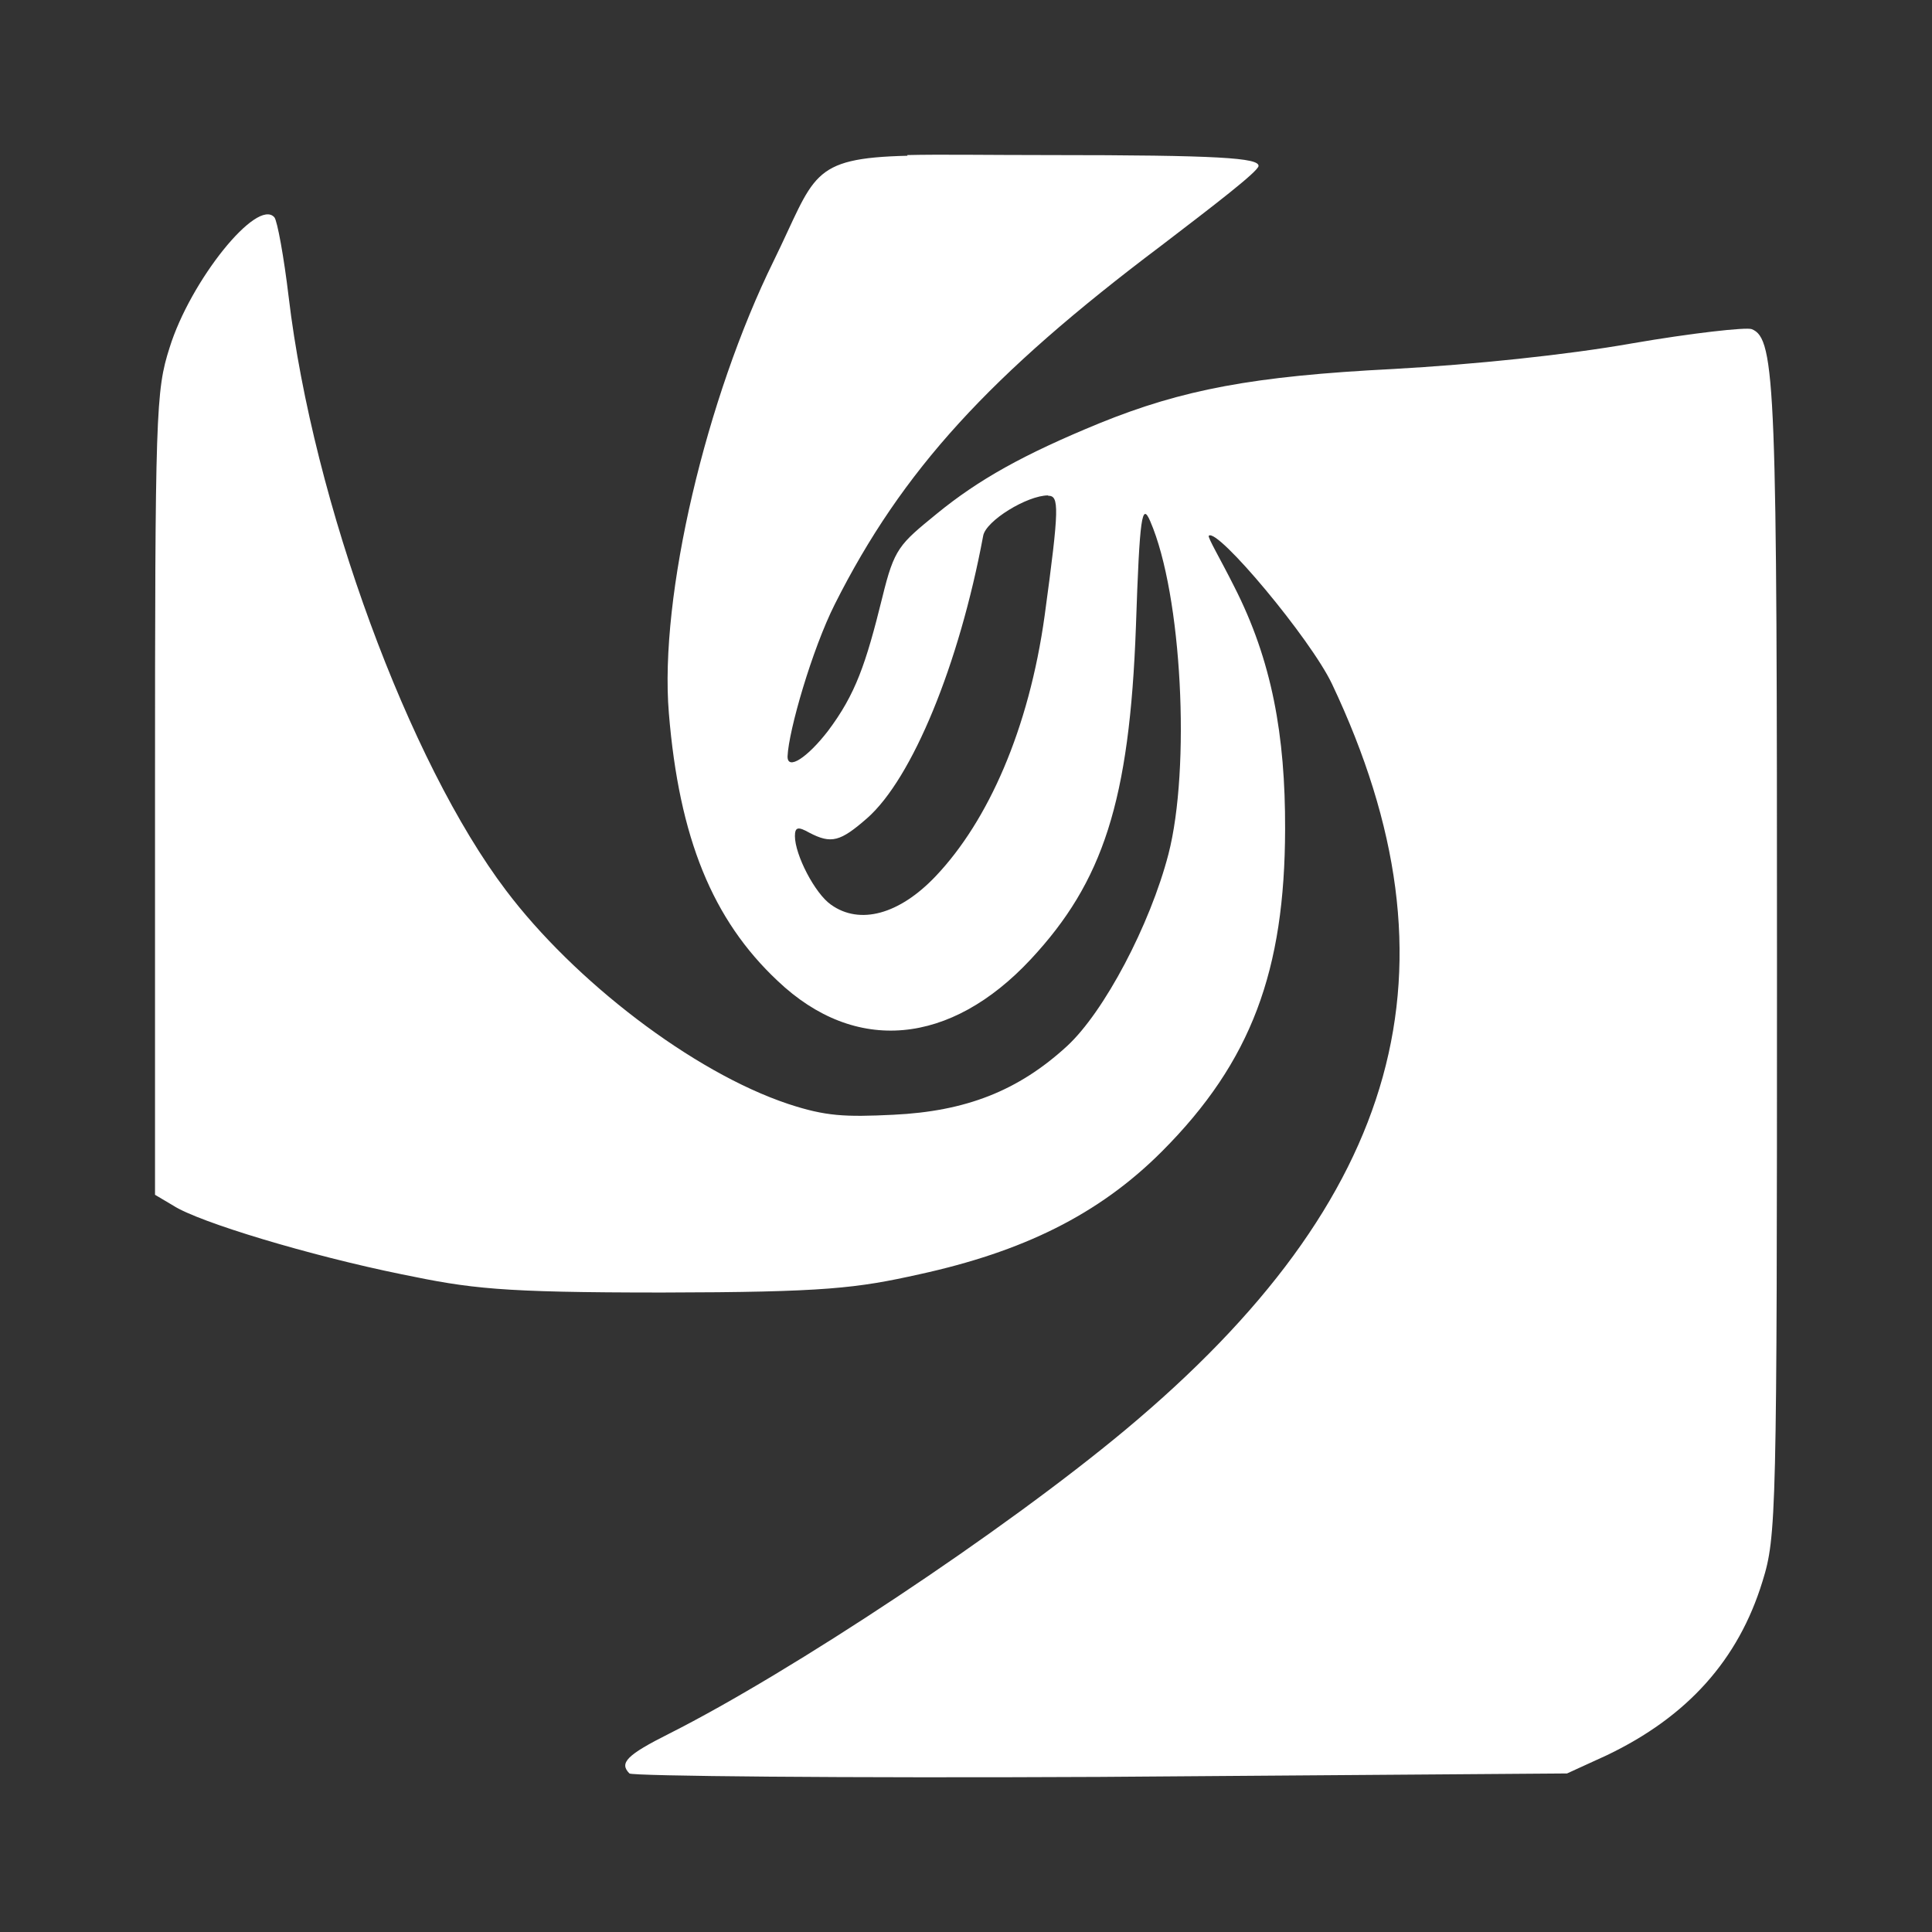 <?xml version="1.0" encoding="UTF-8" standalone="no"?>
<!-- Created with Inkscape (http://www.inkscape.org/) -->

<svg
   xmlns:dc="http://purl.org/dc/elements/1.1/"
   xmlns:cc="http://creativecommons.org/ns#"
   xmlns:rdf="http://www.w3.org/1999/02/22-rdf-syntax-ns#"
   xmlns:svg="http://www.w3.org/2000/svg"
   xmlns="http://www.w3.org/2000/svg"
   xmlns:inkscape="http://www.inkscape.org/namespaces/inkscape"
   version="1.1"
   width="100%"
   height="100%"
   viewBox="0 0 512 512"
   id="svg2">
  <rect x="0" y="0" width="512" height="512" fill="#333333" stroke="none"/>
  <defs
     id="defs8">
    <clipPath
       id="clipPath3652">
      <path
         d="M 26,0 C 11.603,0 0,11.603 0,26 l 0,460 c 0,14.397 11.603,26 26,26 l 460,0 c 14.397,0 26,-11.603 26,-26 L 512,26 C 512,11.603 500.397,0 486,0 L 26,0 z"
         inkscape:connector-curvature="0"
         id="path3654"
         style="fill:none;fill-opacity:1;stroke:none" />
    </clipPath>
  </defs>
  <path
     d="M 26,0 C 11.603,0 0,11.603 0,26 l 0,460 c 0,14.397 11.603,26 26,26 l 460,0 c 14.397,0 26,-11.603 26,-26 L 512,26 C 512,11.603 500.397,0 486,0 L 26,0 z"
     inkscape:connector-curvature="0"
     id="rect2986"
     style="fill:none;fill-opacity:1;stroke:none" />
  <g
     clip-path="url(#clipPath3652)"
     id="g3344"
     style="opacity:0.0;fill:#000000;fill-opacity:1;fill-rule:nonzero;stroke:none">
    <path
       d="m 240.505,41.275 c -26.171,0.627 -24.415,5.32 -35.467,27.855 l 388.909,388.909 c 11.052,-22.534 9.297,-27.228 35.467,-27.855 z"
       inkscape:connector-curvature="0"
       id="path3346"
       style="fill:#000000" />
    <path
       d="m 205.038,69.129 c -17.841,36.238 -30.362,88.794 -27.783,119.855 l 388.909,388.909 c -2.579,-31.061 9.942,-83.617 27.783,-119.855 z"
       inkscape:connector-curvature="0"
       id="path3348"
       style="fill:#000000" />
    <path
       d="m 177.255,188.984 c 2.619,31.911 10.939,53.131 26.89,69.082 L 593.054,646.975 C 577.103,631.024 568.783,609.803 566.164,577.893 z"
       inkscape:connector-curvature="0"
       id="path3350"
       style="fill:#000000" />
    <path
       d="m 204.145,258.066 c 0.632,0.632 1.276,1.256 1.932,1.871 l 388.909,388.909 c -0.656,-0.616 -1.3,-1.239 -1.932,-1.871 z"
       inkscape:connector-curvature="0"
       id="path3352"
       style="fill:#000000" />
    <path
       d="m 206.077,259.937 c 20.636,19.597 45.839,17.071 67.102,-5.732 l 388.909,388.909 c -21.263,22.803 -46.466,25.329 -67.102,5.732 z"
       inkscape:connector-curvature="0"
       id="path3354"
       style="fill:#000000" />
    <path
       d="m 273.178,254.205 c 19.095,-20.51 26.171,-41.773 27.855,-88.239 l 388.909,388.909 c -1.684,46.466 -8.759,67.729 -27.855,88.239 z"
       inkscape:connector-curvature="0"
       id="path3356"
       style="fill:#000000" />
    <path
       d="m 301.033,165.966 c 0.821,-24.493 1.393,-31.003 2.815,-29.581 l 388.909,388.909 c -1.422,-1.422 -1.994,5.088 -2.815,29.581 z"
       inkscape:connector-curvature="0"
       id="path3358"
       style="fill:#000000" />
    <path
       d="m 303.848,136.385 c 0.285,0.285 0.603,0.887 0.965,1.726 l 388.909,388.909 c -0.361,-0.839 -0.68,-1.442 -0.965,-1.726 z"
       inkscape:connector-curvature="0"
       id="path3360"
       style="fill:#000000" />
    <path
       d="m 304.813,138.112 c 8.473,19.525 10.712,65.489 4.836,88.239 l 388.909,388.909 c 5.875,-22.749 3.636,-68.714 -4.836,-88.239 z"
       inkscape:connector-curvature="0"
       id="path3362"
       style="fill:#000000" />
    <path
       d="m 309.649,226.351 c -4.89,18.826 -17.071,41.844 -26.869,50.873 l 388.909,388.909 c 9.798,-9.028 21.979,-32.046 26.869,-50.873 z"
       inkscape:connector-curvature="0"
       id="path3364"
       style="fill:#000000" />
    <path
       d="m 282.78,277.223 c -12.951,11.894 -26.869,17.286 -46.036,18.199 l 388.909,388.909 c 19.167,-0.914 33.085,-6.305 46.036,-18.199 z"
       inkscape:connector-curvature="0"
       id="path3366"
       style="fill:#000000" />
    <path
       d="m 236.744,295.423 c -12.879,0.627 -17.913,0.412 -27.855,-2.866 l 388.909,388.909 c 9.942,3.278 14.975,3.493 27.855,2.866 z"
       inkscape:connector-curvature="0"
       id="path3368"
       style="fill:#000000" />
    <path
       d="m 208.889,292.557 c -19.5,-6.505 -42.547,-22.321 -60.34,-40.113 l 388.909,388.909 c 17.793,17.793 40.84,33.609 60.34,40.113 z"
       inkscape:connector-curvature="0"
       id="path3370"
       style="fill:#000000" />
    <path
       d="m 148.55,252.443 c -5.384,-5.384 -10.287,-10.949 -14.465,-16.492 l 388.909,388.909 c 4.178,5.543 9.081,11.108 14.465,16.492 z"
       inkscape:connector-curvature="0"
       id="path3372"
       style="fill:#000000" />
    <path
       d="M 134.085,235.952 C 108.47,202.15 82.997,133.365 76.495,78.659 L 465.404,467.568 c 6.502,54.706 31.974,123.491 57.59,157.293 z"
       inkscape:connector-curvature="0"
       id="path3374"
       style="fill:#000000" />
    <path
       d="M 76.495,78.659 C 75.241,68.09 73.486,58.507 72.715,57.593 L 461.624,446.502 c 0.77,0.914 2.526,10.497 3.78,21.066 z"
       inkscape:connector-curvature="0"
       id="path3376"
       style="fill:#000000" />
    <path
       d="m 72.715,57.593 c -0.04,-0.046 -0.08,-0.089 -0.122,-0.131 L 461.502,446.371 c 0.042,0.042 0.082,0.085 0.122,0.131 z"
       inkscape:connector-curvature="0"
       id="path3378"
       style="fill:#000000" />
    <path
       d="M 72.594,57.462 C 67.858,52.727 50.419,74.479 44.933,92.165 L 433.841,481.074 c 5.487,-17.686 22.926,-39.438 27.661,-34.703 z"
       inkscape:connector-curvature="0"
       id="path3380"
       style="fill:#000000" />
    <path
       d="m 44.933,92.165 c -3.636,11.411 -3.851,16.856 -3.851,117.974 L 429.99,599.048 c 0,-101.118 0.215,-106.564 3.851,-117.974 z"
       inkscape:connector-curvature="0"
       id="path3382"
       style="fill:#000000" />
    <path
       d="m 41.081,210.139 0,106.492 388.909,388.909 0,-106.492 z"
       inkscape:connector-curvature="0"
       id="path3384"
       style="fill:#000000" />
    <path
       d="m 41.081,316.631 4.836,2.866 388.909,388.909 -4.836,-2.866 z"
       inkscape:connector-curvature="0"
       id="path3386"
       style="fill:#000000" />
    <path
       d="m 45.918,319.497 c 6.789,4.407 36.381,13.291 60.528,18.199 l 388.909,388.909 c -24.147,-4.908 -53.739,-13.793 -60.528,-18.199 z"
       inkscape:connector-curvature="0"
       id="path3388"
       style="fill:#000000" />
    <path
       d="m 106.445,337.697 c 18.325,3.78 25.687,4.836 69.054,4.836 l 388.909,388.909 c -43.367,0 -50.729,-1.057 -69.054,-4.836 z"
       inkscape:connector-curvature="0"
       id="path3390"
       style="fill:#000000" />
    <path
       d="m 175.5,342.533 c 43.385,-0.072 51.5,-1.129 68.158,-4.836 l 388.909,388.909 c -16.659,3.708 -24.774,4.765 -68.158,4.836 z"
       inkscape:connector-curvature="0"
       id="path3392"
       style="fill:#000000" />
    <path
       d="m 243.658,337.697 c 27.156,-5.947 47.433,-15.674 64.307,-32.601 l 388.909,388.909 c -16.874,16.928 -37.151,26.654 -64.307,32.601 z"
       inkscape:connector-curvature="0"
       id="path3394"
       style="fill:#000000" />
    <path
       d="m 307.965,305.096 c 23.717,-23.788 32.53,-47.935 32.601,-85.373 l 388.909,388.909 c -0.072,37.438 -8.885,61.584 -32.601,85.373 z"
       inkscape:connector-curvature="0"
       id="path3396"
       style="fill:#000000" />
    <path
       d="m 340.567,219.723 c 0.072,-24.845 -3.493,-44.711 -13.506,-64.307 L 715.969,544.324 c 10.013,19.597 13.578,39.462 13.506,64.307 z"
       inkscape:connector-curvature="0"
       id="path3398"
       style="fill:#000000" />
    <path
       d="m 327.06,155.416 c -3.565,-7.129 -7.076,-13.023 -6.717,-13.435 l 388.909,388.909 c -0.358,0.412 3.153,6.305 6.717,13.435 z"
       inkscape:connector-curvature="0"
       id="path3400"
       style="fill:#000000" />
    <path
       d="m 320.343,141.981 c 0.609,-0.609 2.884,1.136 5.987,4.239 l 388.909,388.909 c -3.104,-3.104 -5.378,-4.848 -5.987,-4.239 z"
       inkscape:connector-curvature="0"
       id="path3402"
       style="fill:#000000" />
    <path
       d="m 326.33,146.22 c 8.311,8.311 22.565,26.367 26.686,35.08 l 388.909,388.909 c -4.121,-8.712 -18.375,-26.769 -26.686,-35.08 z"
       inkscape:connector-curvature="0"
       id="path3404"
       style="fill:#000000" />
    <path
       d="M 353.016,181.3 C 388.555,256.444 371.556,317.742 298.292,378.879 L 687.201,767.787 C 760.465,706.651 777.464,645.353 741.925,570.208 z"
       inkscape:connector-curvature="0"
       id="path3406"
       style="fill:#000000" />
    <path
       d="m 298.292,378.879 c -32.476,27.084 -88.722,64.307 -120.912,80.536 l 388.909,388.909 c 32.189,-16.229 88.436,-53.452 120.912,-80.536 z"
       inkscape:connector-curvature="0"
       id="path3408"
       style="fill:#000000" />
    <path
       d="m 177.38,459.415 c -11.267,5.66 -13.363,7.774 -10.569,10.569 l 388.909,388.909 c -2.794,-2.794 -0.699,-4.908 10.569,-10.569 z"
       inkscape:connector-curvature="0"
       id="path3410"
       style="fill:#000000" />
    <path
       d="m 166.812,469.984 c 0.699,0.699 56.748,1.254 124.692,0.914 l 388.909,388.909 c -67.944,0.34 -123.993,-0.215 -124.692,-0.914 z"
       inkscape:connector-curvature="0"
       id="path3412"
       style="fill:#000000" />
    <path
       d="m 291.503,470.897 123.778,-0.914 388.909,388.909 -123.778,0.914 z"
       inkscape:connector-curvature="0"
       id="path3414"
       style="fill:#000000" />
    <path
       d="m 415.281,469.984 10.569,-4.837 388.909,388.909 -10.569,4.837 z"
       inkscape:connector-curvature="0"
       id="path3416"
       style="fill:#000000" />
    <path
       d="m 425.85,465.147 c 21.334,-10.21 34.841,-25.257 41.218,-46.036 L 855.976,808.02 c -6.377,20.779 -19.883,35.826 -41.218,46.036 z"
       inkscape:connector-curvature="0"
       id="path3418"
       style="fill:#000000" />
    <path
       d="m 467.067,419.111 c 3.708,-11.894 3.851,-17.286 3.851,-163.043 L 859.827,644.977 c 0,145.757 -0.143,151.149 -3.851,163.043 z"
       inkscape:connector-curvature="0"
       id="path3420"
       style="fill:#000000" />
    <path
       d="m 470.919,256.068 c 0,-139.569 -0.238,-162.94 -5.145,-167.848 l 388.909,388.909 c 4.907,4.907 5.145,28.279 5.145,167.848 z"
       inkscape:connector-curvature="0"
       id="path3422"
       style="fill:#000000" />
    <path
       d="m 465.774,88.22 c -0.478,-0.478 -1.001,-0.781 -1.572,-0.999 L 853.11,476.13 c 0.571,0.218 1.094,0.521 1.572,0.999 z"
       inkscape:connector-curvature="0"
       id="path3424"
       style="fill:#000000" />
    <path
       d="m 464.201,87.221 c -1.469,-0.555 -15.96,1.057 -31.706,3.78 L 821.404,479.91 c 15.745,-2.723 30.237,-4.335 31.706,-3.78 z"
       inkscape:connector-curvature="0"
       id="path3426"
       style="fill:#000000" />
    <path
       d="m 432.496,91.001 c -17.429,3.081 -42.059,5.607 -63.322,6.789 L 758.082,486.699 c 21.263,-1.182 45.893,-3.708 63.322,-6.789 z"
       inkscape:connector-curvature="0"
       id="path3428"
       style="fill:#000000" />
    <path
       d="M 369.174,97.79 C 332.022,99.671 313.339,103.253 291.432,112.138 L 680.34,501.047 c 21.907,-8.885 40.591,-12.467 77.742,-14.348 z"
       inkscape:connector-curvature="0"
       id="path3430"
       style="fill:#000000" />
    <path
       d="m 291.432,112.138 c -20.295,8.329 -32.118,14.975 -43.17,24.003 L 637.17,525.05 c 11.052,-9.028 22.875,-15.674 43.17,-24.003 z"
       inkscape:connector-curvature="0"
       id="path3432"
       style="fill:#000000" />
    <path
       d="m 248.262,136.141 c -9.942,8.115 -11.267,9.171 -14.42,22.104 l 388.909,388.909 c 3.153,-12.933 4.478,-13.99 14.42,-22.104 z"
       inkscape:connector-curvature="0"
       id="path3434"
       style="fill:#000000" />
    <path
       d="m 233.842,158.246 c -4.407,17.841 -7.129,25.759 -14.42,35.468 l 388.909,388.909 c 7.291,-9.709 10.013,-17.626 14.42,-35.468 z"
       inkscape:connector-curvature="0"
       id="path3436"
       style="fill:#000000" />
    <path
       d="m 219.422,193.713 c -4.57,5.919 -9.04,9.331 -10.338,8.034 l 388.909,388.909 c 1.297,1.297 5.767,-2.115 10.338,-8.034 z"
       inkscape:connector-curvature="0"
       id="path3438"
       style="fill:#000000" />
    <path
       d="m 209.084,201.747 c -0.253,-0.253 -0.386,-0.687 -0.374,-1.316 l 388.909,388.909 c -0.012,0.63 0.121,1.063 0.374,1.316 z"
       inkscape:connector-curvature="0"
       id="path3440"
       style="fill:#000000" />
    <path
       d="m 208.71,200.431 c 0.287,-6.861 6.502,-28.338 12.521,-40.304 l 388.909,388.909 c -6.019,11.966 -12.235,33.443 -12.521,40.304 z"
       inkscape:connector-curvature="0"
       id="path3442"
       style="fill:#000000" />
    <path
       d="m 221.231,160.127 c 17.841,-35.467 41.074,-60.814 86.412,-94.956 l 388.909,388.909 c -45.337,34.142 -68.57,59.489 -86.412,94.956 z"
       inkscape:connector-curvature="0"
       id="path3444"
       style="fill:#000000" />
    <path
       d="m 307.643,65.17 c 13.918,-10.64 25.884,-19.794 25.884,-21.209 L 722.436,432.87 c 0,1.415 -11.966,10.569 -25.884,21.209 z"
       inkscape:connector-curvature="0"
       id="path3446"
       style="fill:#000000" />
    <path
       d="m 333.527,43.962 c 0,-0.176 -0.071,-0.342 -0.229,-0.499 L 722.207,432.371 c 0.157,0.157 0.229,0.324 0.229,0.499 z"
       inkscape:connector-curvature="0"
       id="path3448"
       style="fill:#000000" />
    <path
       d="m 333.298,43.462 c -1.72,-1.72 -13.729,-2.367 -55.462,-2.367 L 666.745,430.004 c 41.734,0 53.742,0.647 55.462,2.367 z"
       inkscape:connector-curvature="0"
       id="path3450"
       style="fill:#000000" />
    <path
       d="m 277.836,41.096 c -16.301,0 -28.696,-0.215 -37.438,0 L 629.307,430.004 c 8.741,-0.215 21.137,0 37.438,0 z"
       inkscape:connector-curvature="0"
       id="path3452"
       style="fill:#000000" />
    <path
       d="m 277.764,131.376 c 0.539,0 0.981,0.099 1.32,0.438 l 388.909,388.909 c -0.339,-0.339 -0.781,-0.438 -1.32,-0.438 z"
       inkscape:connector-curvature="0"
       id="path3454"
       style="fill:#000000" />
    <path
       d="m 279.085,131.814 c 1.509,1.509 0.969,7.777 -2.234,31.268 l 388.909,388.909 c 3.203,-23.491 3.743,-29.759 2.234,-31.268 z"
       inkscape:connector-curvature="0"
       id="path3456"
       style="fill:#000000" />
    <path
       d="m 276.851,163.082 c -4.192,30.291 -15.047,54.509 -28.822,69.054 L 636.938,621.045 c 13.775,-14.545 24.63,-38.763 28.822,-69.054 z"
       inkscape:connector-curvature="0"
       id="path3458"
       style="fill:#000000" />
    <path
       d="m 248.029,232.136 c -9.727,10.282 -20.224,13.023 -27.783,7.631 l 388.909,388.909 c 7.559,5.392 18.056,2.651 27.783,-7.631 z"
       inkscape:connector-curvature="0"
       id="path3460"
       style="fill:#000000" />
    <path
       d="m 220.246,239.767 c -0.476,-0.328 -0.965,-0.747 -1.458,-1.241 l 388.909,388.909 c 0.493,0.493 0.982,0.913 1.458,1.241 z"
       inkscape:connector-curvature="0"
       id="path3462"
       style="fill:#000000" />
    <path
       d="m 218.788,238.527 c -3.926,-3.926 -8.125,-12.535 -8.125,-16.959 l 388.909,388.909 c 0,4.424 4.199,13.032 8.125,16.959 z"
       inkscape:connector-curvature="0"
       id="path3464"
       style="fill:#000000" />
    <path
       d="m 210.663,221.568 c 0,-2.454 0.914,-2.526 3.78,-0.914 l 388.909,388.909 c -2.866,-1.612 -3.78,-1.54 -3.78,0.914 z"
       inkscape:connector-curvature="0"
       id="path3466"
       style="fill:#000000" />
    <path
       d="m 214.442,220.654 c 5.875,3.081 8.258,2.382 15.387,-3.851 l 388.909,388.909 c -7.129,6.234 -9.512,6.932 -15.387,3.851 z"
       inkscape:connector-curvature="0"
       id="path3468"
       style="fill:#000000" />
    <path
       d="m 229.829,216.803 c 11.894,-10.497 24.344,-40.591 30.721,-74.804 l 388.909,388.909 c -6.377,34.214 -18.826,64.307 -30.721,74.804 z"
       inkscape:connector-curvature="0"
       id="path3470"
       style="fill:#000000" />
    <path
       d="m 260.55,141.999 c 0.699,-3.995 11.679,-10.712 17.214,-10.712 l 388.909,388.909 c -5.535,0 -16.516,6.717 -17.214,10.712 z"
       inkscape:connector-curvature="0"
       id="path3472"
       style="fill:#000000" />
  </g>
  <path
     d="m 240.505,41.275 c -26.171,0.627 -24.415,5.32 -35.467,27.855 -17.841,36.238 -30.362,88.794 -27.783,119.855 2.723,33.175 11.608,54.795 28.822,70.953 20.636,19.597 45.839,17.071 67.102,-5.732 19.095,-20.51 26.171,-41.773 27.855,-88.239 0.985,-29.395 1.612,-32.888 3.78,-27.855 8.473,19.525 10.712,65.489 4.836,88.239 -4.89,18.826 -17.071,41.844 -26.869,50.873 -12.951,11.894 -26.869,17.286 -46.036,18.199 -12.879,0.627 -17.913,0.412 -27.855,-2.866 C 183.489,284.084 152.07,259.812 134.085,235.952 108.47,202.15 82.997,133.365 76.495,78.659 c -1.254,-10.569 -3.009,-20.152 -3.78,-21.066 -4.55,-5.248 -22.248,16.731 -27.783,34.572 -3.636,11.411 -3.851,16.856 -3.851,117.974 l 0,106.492 4.836,2.866 c 6.789,4.407 36.381,13.291 60.528,18.199 18.325,3.78 25.687,4.836 69.054,4.836 43.385,-0.072 51.5,-1.129 68.158,-4.836 27.156,-5.947 47.433,-15.674 64.307,-32.601 23.717,-23.788 32.53,-47.935 32.601,-85.373 0.072,-24.845 -3.493,-44.711 -13.506,-64.307 -3.565,-7.129 -7.076,-13.023 -6.717,-13.435 2.239,-2.239 27.013,27.353 32.673,39.319 35.539,75.145 18.54,136.442 -54.724,197.579 -32.476,27.084 -88.722,64.307 -120.912,80.536 -11.267,5.66 -13.363,7.774 -10.569,10.569 0.699,0.699 56.748,1.254 124.692,0.914 l 123.778,-0.914 10.569,-4.837 c 21.334,-10.21 34.841,-25.257 41.218,-46.036 3.708,-11.894 3.851,-17.286 3.851,-163.043 0,-153.173 -0.287,-166.393 -6.717,-168.847 -1.469,-0.555 -15.96,1.057 -31.706,3.78 -17.429,3.081 -42.059,5.607 -63.322,6.789 -37.151,1.881 -55.834,5.463 -77.742,14.348 -20.295,8.329 -32.118,14.975 -43.17,24.003 -9.942,8.115 -11.267,9.171 -14.42,22.104 -4.407,17.841 -7.129,25.759 -14.42,35.468 -5.463,7.076 -10.784,10.569 -10.712,6.717 0.287,-6.861 6.502,-28.338 12.521,-40.304 17.841,-35.467 41.074,-60.814 86.412,-94.956 13.918,-10.64 25.884,-19.794 25.884,-21.209 0,-2.096 -10.139,-2.866 -55.691,-2.866 -16.301,0 -28.696,-0.215 -37.438,0 m 37.366,90.281 c 2.938,0 3.009,2.938 -0.914,31.706 -4.192,30.291 -15.047,54.509 -28.822,69.054 -9.727,10.282 -20.224,13.023 -27.783,7.631 -4.263,-2.938 -9.583,-13.22 -9.583,-18.199 0,-2.454 0.914,-2.526 3.78,-0.914 5.875,3.081 8.258,2.382 15.387,-3.851 11.894,-10.497 24.344,-40.591 30.721,-74.804 0.699,-3.995 11.679,-10.712 17.214,-10.712 m 0,-0.072"
     inkscape:connector-curvature="0"
     id="path3042"
     style="fill:#ffffff;fill-opacity:1;fill-rule:nonzero;stroke:none" />
</svg>
